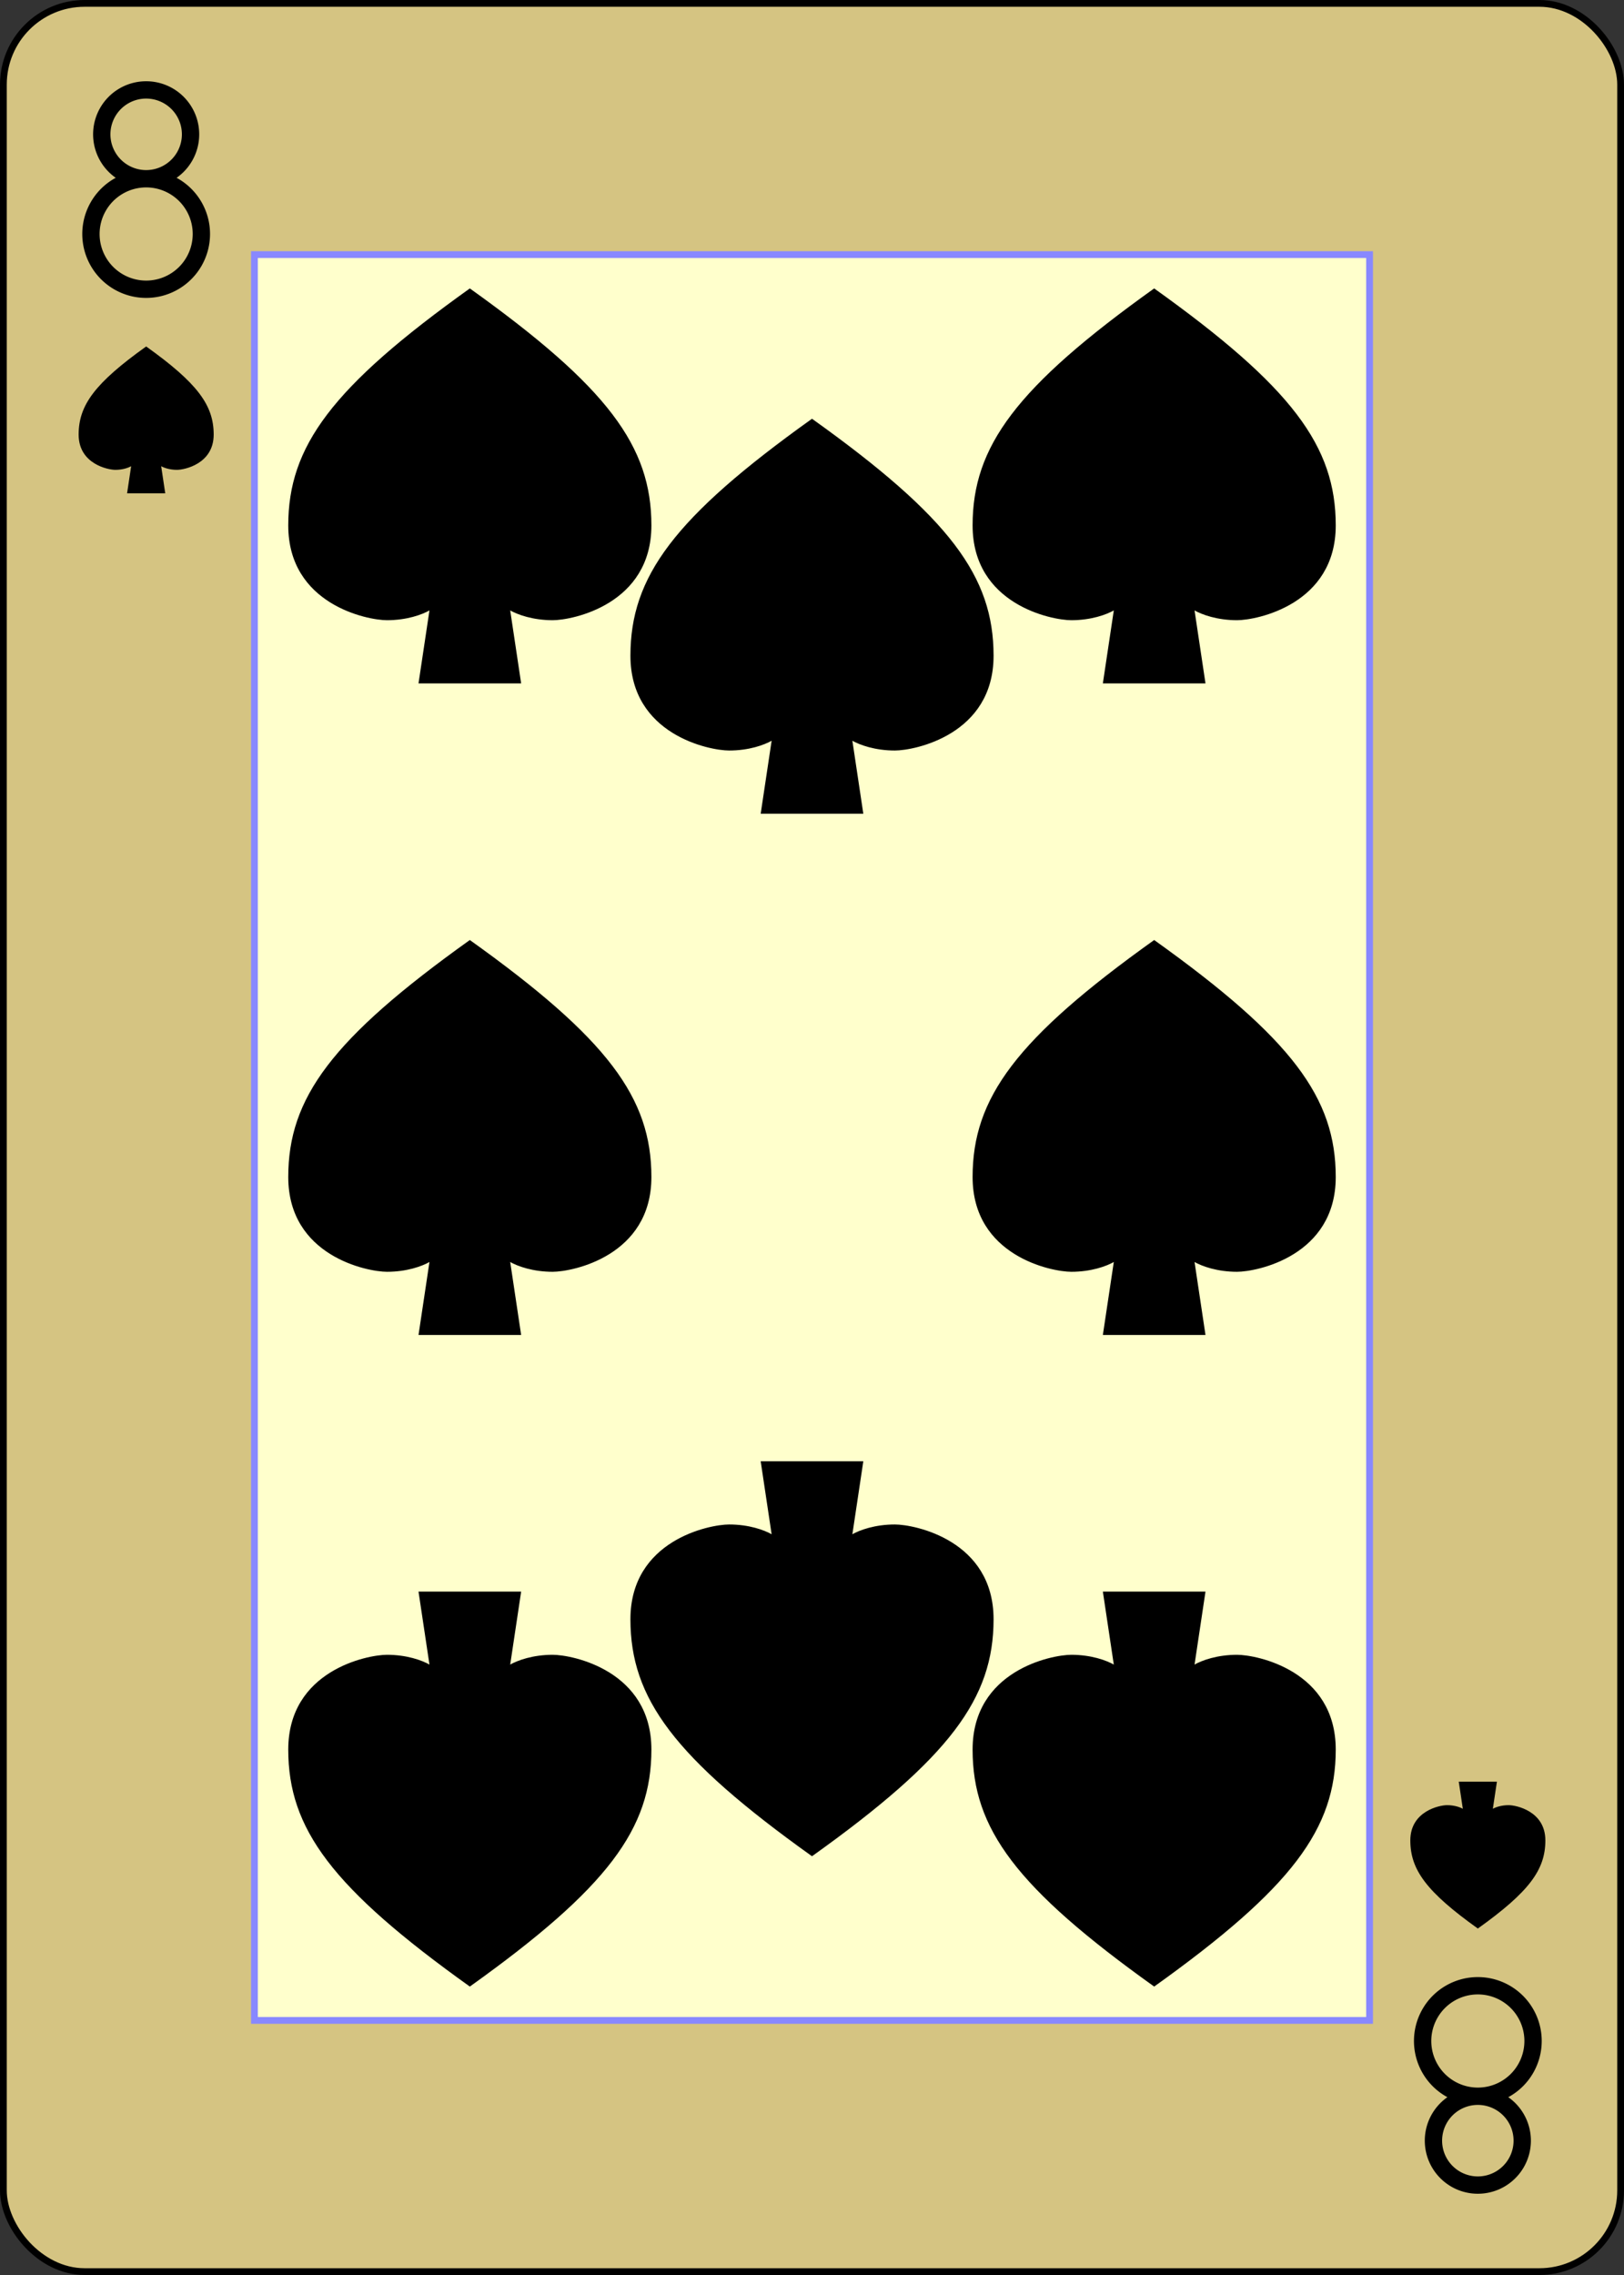<?xml version="1.0" encoding="UTF-8" standalone="no"?>
<svg xmlns="http://www.w3.org/2000/svg" xmlns:xlink="http://www.w3.org/1999/xlink" class="card" face="8S" height="3.5in" preserveAspectRatio="none" viewBox="-120 -168 240 336" width="2.5in"><rect x="-120" y="-168" width="240" height="336" fill="#333333" stroke="none"/><defs><symbol id="SS8" viewBox="-600 -600 1200 1200" preserveAspectRatio="xMinYMid"><path d="M0 -500C350 -250 460 -100 460 100C460 300 260 340 210 340C110 340 55 285 100 300L130 500L-130 500L-100 300C-55 285 -110 340 -210 340C-260 340 -460 300 -460 100C-460 -100 -350 -250 0 -500Z" fill="black"></path></symbol><symbol id="VS8" viewBox="-500 -500 1000 1000" preserveAspectRatio="xMinYMid"><path d="M-1 -50A205 205 0 1 1 1 -50L-1 -50A255 255 0 1 0 1 -50Z" stroke="black" stroke-width="80" stroke-linecap="square" stroke-miterlimit="1.5" fill="none"></path></symbol><rect id="XS8" width="164.8" height="260.8" x="-82.4" y="-130.4"></rect></defs><rect width="239" height="335" x="-119.5" y="-167.5" rx="12" ry="12" fill="#d5c482" stroke="black"></rect><use xlink:href="#XS8" width="164.8" height="260.8" stroke="#88f" fill="#FFC"></use><use xlink:href="#VS8" height="32" width="32" x="-114.4" y="-156"></use><use xlink:href="#SS8" height="26.032" width="26.032" x="-111.416" y="-119"></use><use xlink:href="#SS8" height="70" width="70" x="-85.567" y="-131.234"></use><use xlink:href="#SS8" height="70" width="70" x="15.567" y="-131.234"></use><use xlink:href="#SS8" height="70" width="70" x="-35" y="-111.987"></use><use xlink:href="#SS8" height="70" width="70" x="-85.567" y="-35"></use><use xlink:href="#SS8" height="70" width="70" x="15.567" y="-35"></use><g transform="rotate(180)"><use xlink:href="#VS8" height="32" width="32" x="-114.4" y="-156"></use><use xlink:href="#SS8" height="26.032" width="26.032" x="-111.416" y="-119"></use><use xlink:href="#SS8" height="70" width="70" x="-85.567" y="-131.234"></use><use xlink:href="#SS8" height="70" width="70" x="15.567" y="-131.234"></use><use xlink:href="#SS8" height="70" width="70" x="-35" y="-111.987"></use></g></svg>